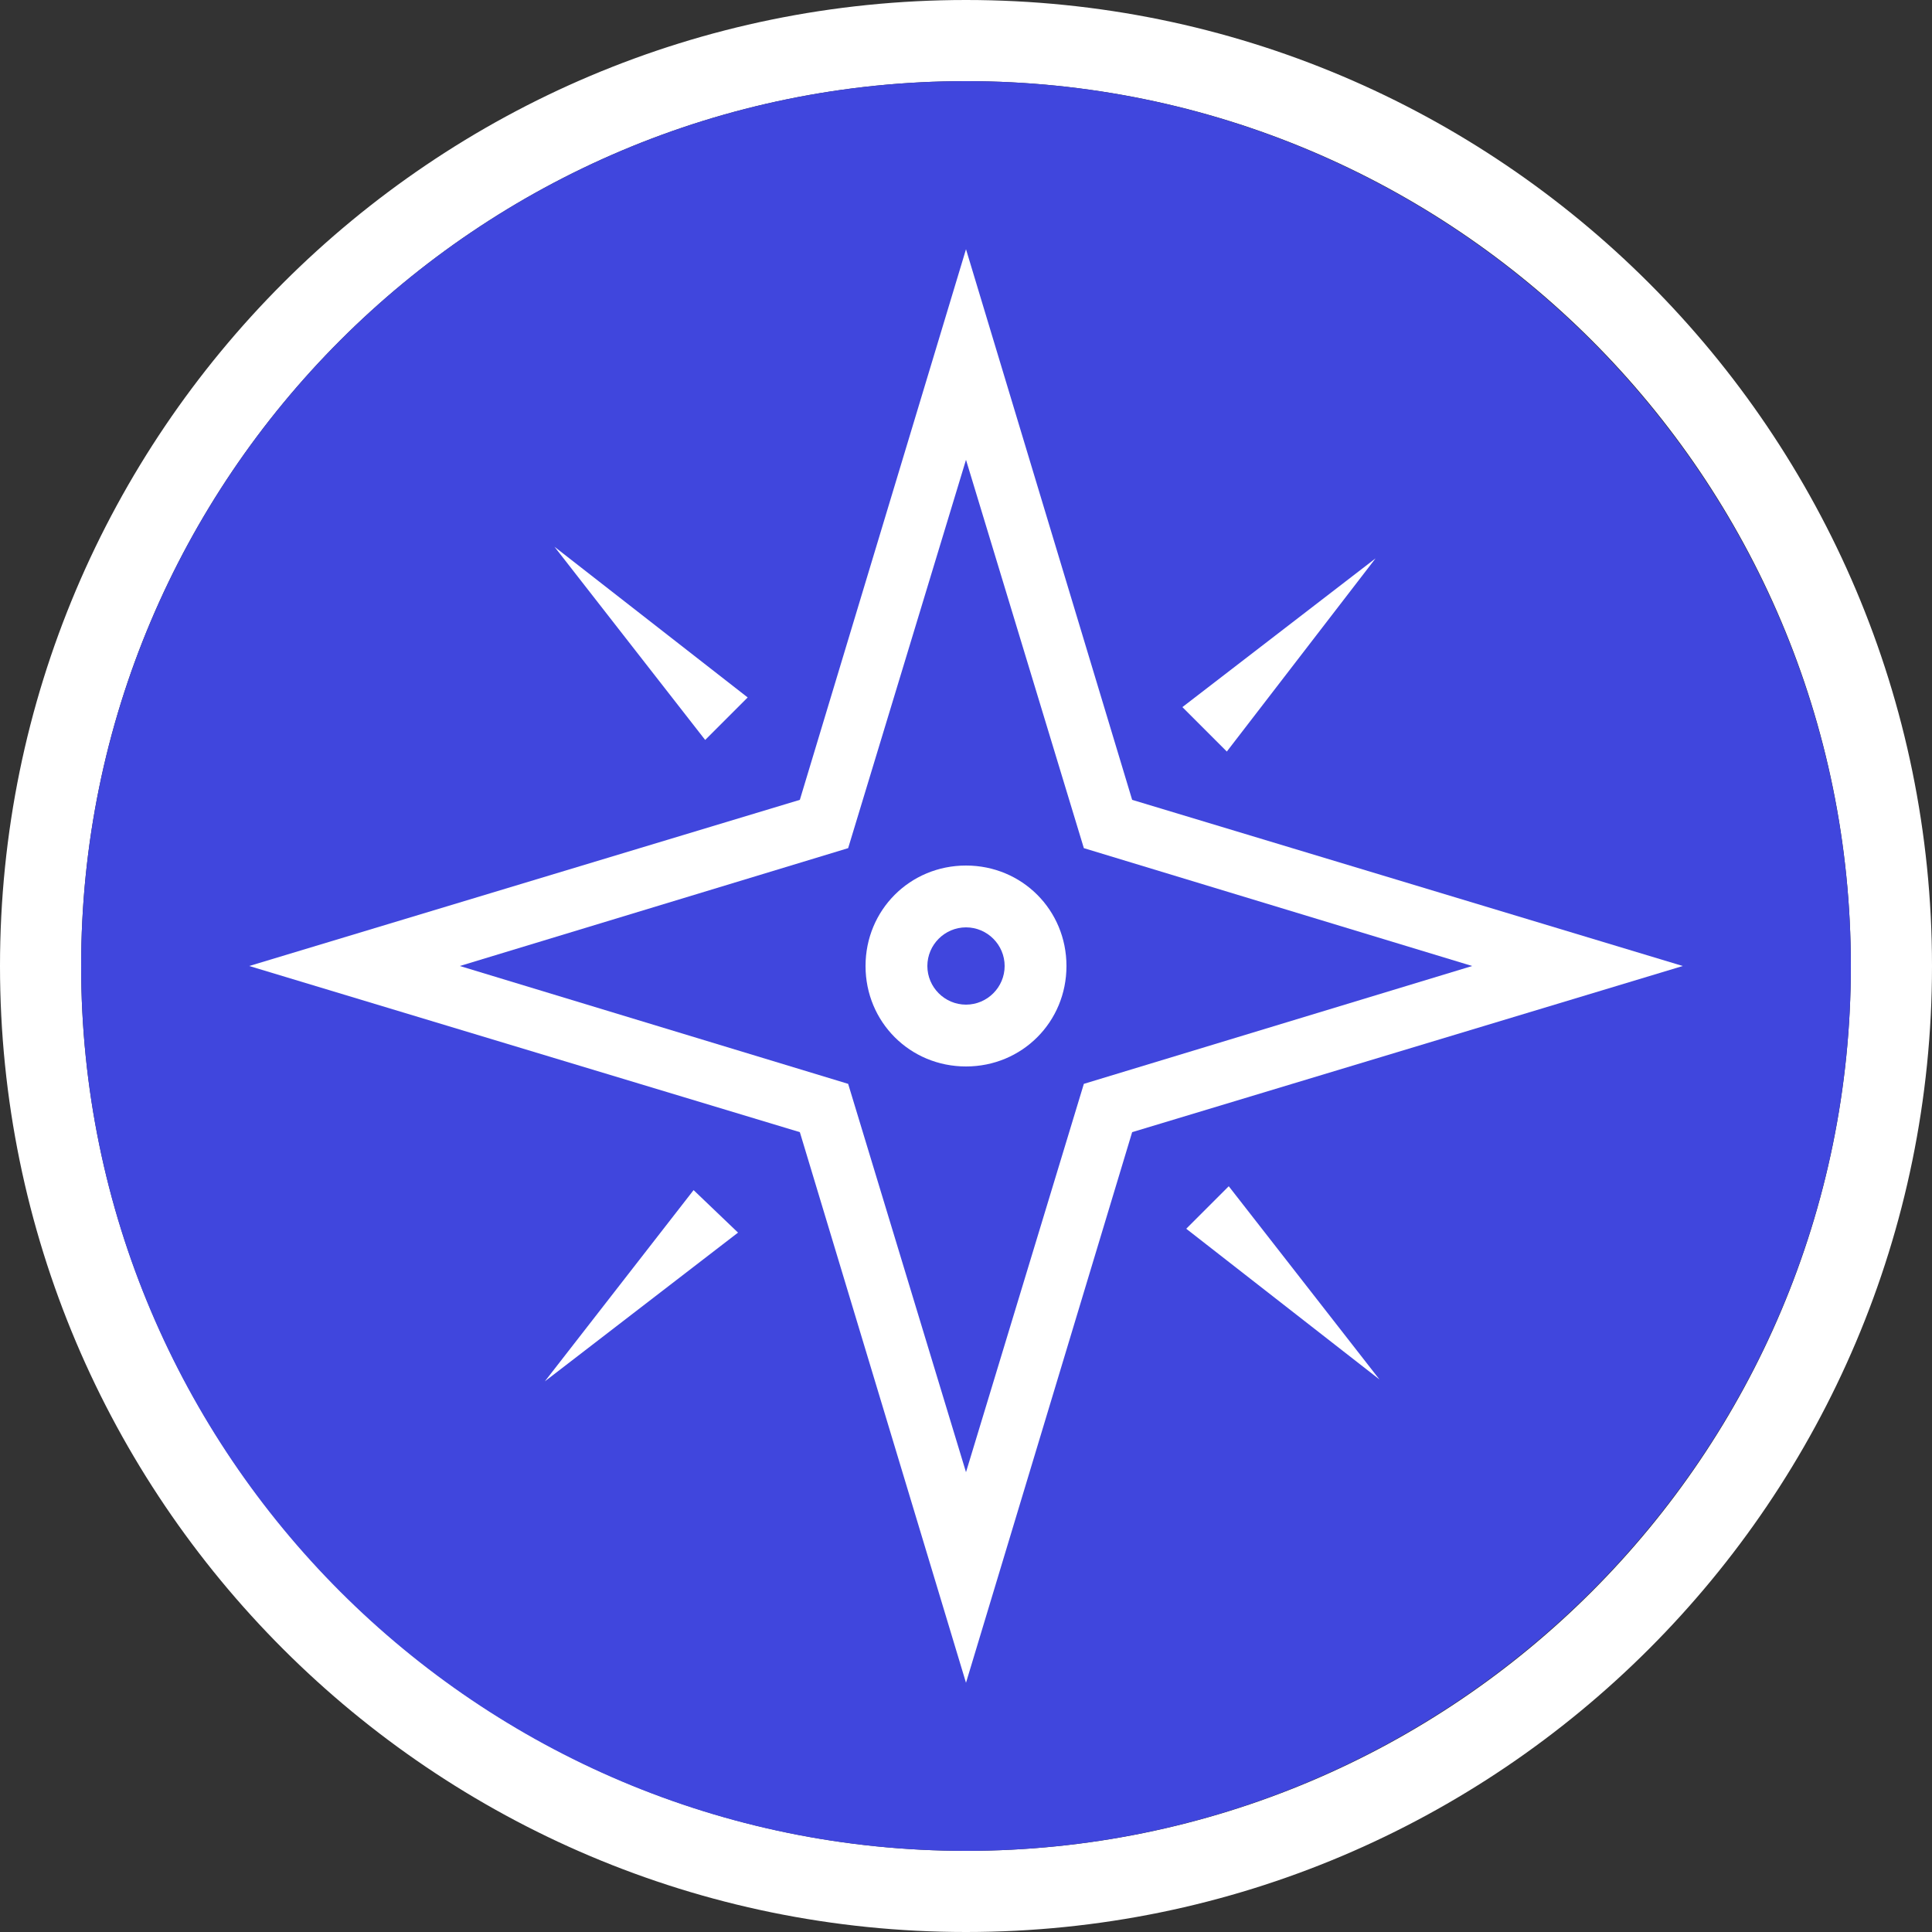 <svg id="Layer_1" xmlns="http://www.w3.org/2000/svg" viewBox="0 0 100 100"><rect x="0" y="0" width="100" height="100" fill="#333333" stroke="none"/><style>.st0{fill:#FFFFFF;} .st1{fill:#4046DD;}</style><g id="XMLID_7_"><path class="st0" d="M50 100C22.4 100 0 77.6 0 50S22.4 0 50 0s50 22.4 50 50-22.4 50-50 50zm45.8-50C95.8 24.7 75.3 4.2 50 4.2 24.7 4.2 4.2 24.7 4.2 50c0 25.3 20.6 45.8 45.8 45.8 25.3 0 45.8-20.5 45.8-45.8z"/><path class="st1" d="M50 4.2c25.3 0 45.8 20.6 45.8 45.8 0 25.3-20.6 45.8-45.8 45.8C24.7 95.8 4.2 75.3 4.2 50 4.2 24.7 24.7 4.2 50 4.2z"/></g><path class="st0" d="M61.2 36.6l10-7.7-7.7 10zM36.5 38.3l-7.8-10 10 7.8zM38.2 63.8l-10 7.7 7.7-9.9zM63.6 61.4l7.8 10-10-7.8z"/><path class="st0" d="M50 87.1l-8.6-28.5L12.9 50l28.5-8.6L50 12.9l8.6 28.5L87.1 50l-28.5 8.6L50 87.1zM23.8 50l20.1 6.1L50 76.2l6.1-20.1L76.2 50l-20.1-6.1L50 23.8l-6.1 20.1L23.8 50z"/><path class="st0" d="M50 55.2c-2.9 0-5.2-2.3-5.2-5.2 0-2.9 2.3-5.2 5.2-5.2s5.2 2.3 5.2 5.2c0 2.9-2.3 5.2-5.2 5.2zm0-7.2c-1.1 0-2 .9-2 2s.9 2 2 2 2-.9 2-2-.9-2-2-2z"/></svg>